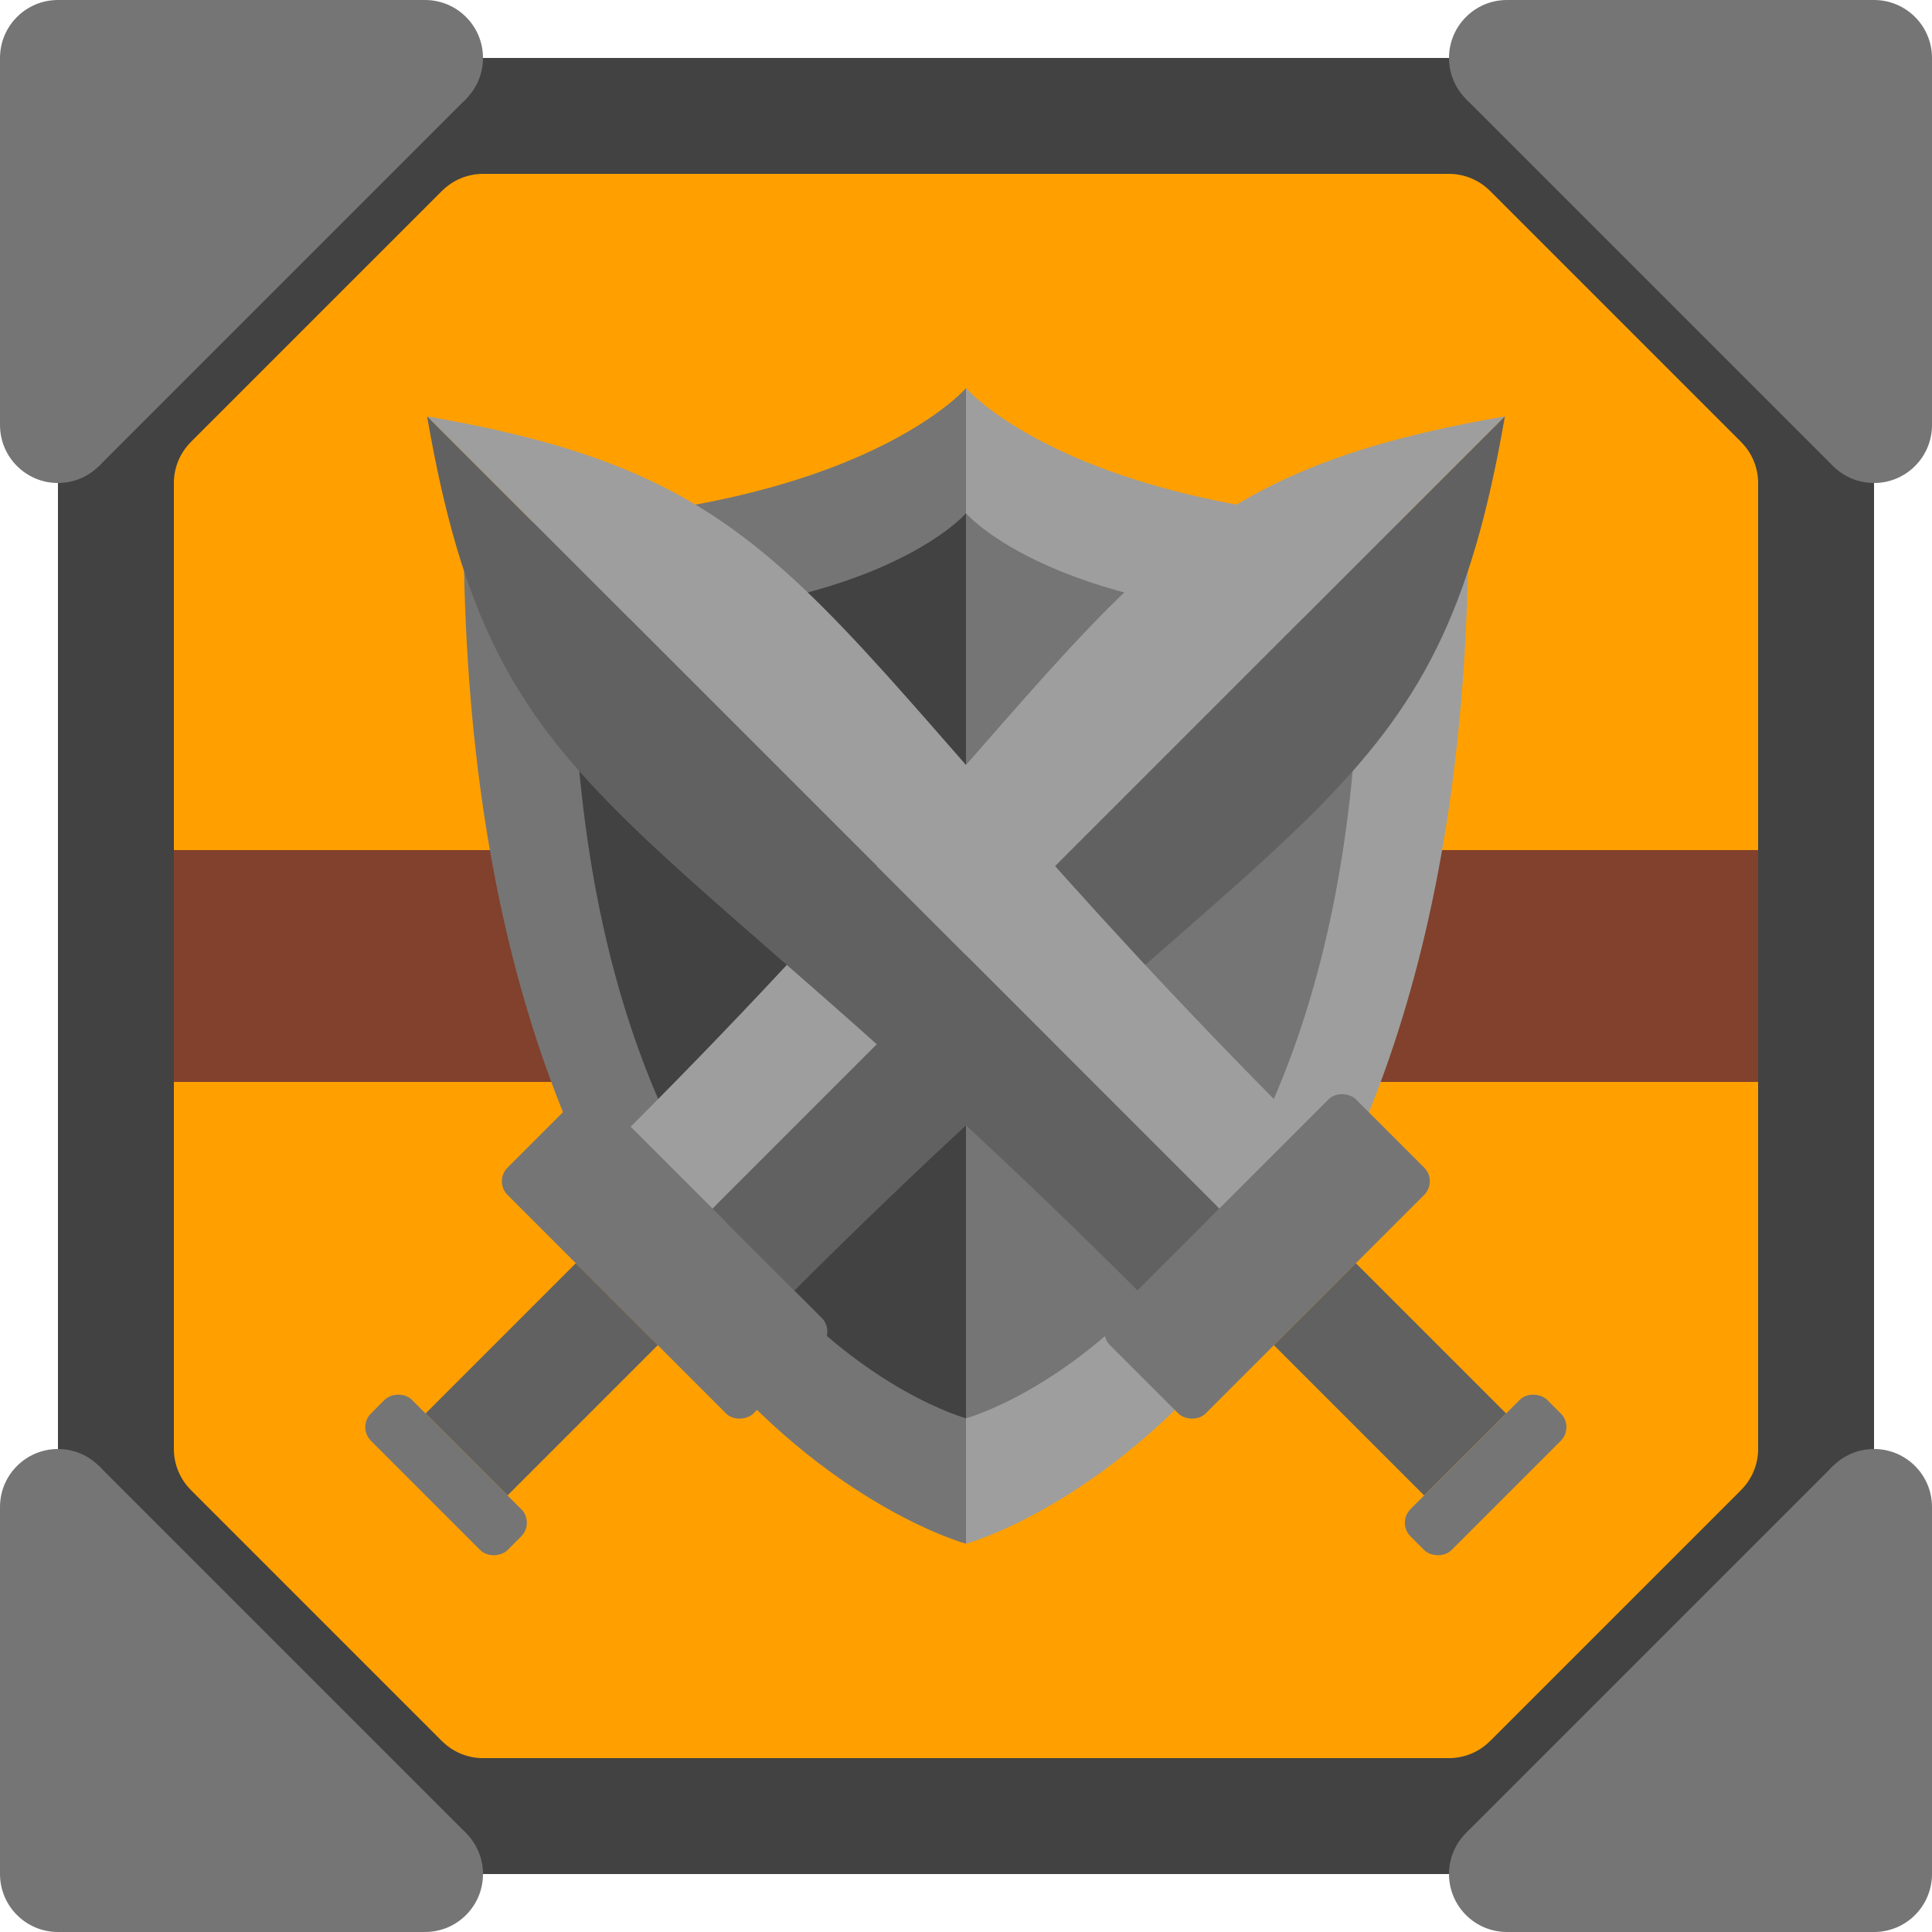 <?xml version="1.0" encoding="UTF-8" standalone="no"?>
<!-- Created with Inkscape (http://www.inkscape.org/) -->

<svg
   xmlns:dc="http://purl.org/dc/elements/1.1/"
   xmlns:cc="http://creativecommons.org/ns#"
   xmlns:rdf="http://www.w3.org/1999/02/22-rdf-syntax-ns#"
   xmlns:svg="http://www.w3.org/2000/svg"
   xmlns="http://www.w3.org/2000/svg"
   xmlns:sodipodi="http://sodipodi.sourceforge.net/DTD/sodipodi-0.dtd"
   xmlns:inkscape="http://www.inkscape.org/namespaces/inkscape"
   width="1000"
   height="1000"
   viewBox="0 0 1000 1000"
   id="svg2"
   version="1.1"
   inkscape:version="0.91 r13725"
   sodipodi:docname="app_icon_no_effects.svg">
  <defs
     id="defs4" />
  <sodipodi:namedview
     id="base"
     pagecolor="#ffffff"
     bordercolor="#666666"
     borderopacity="1.0"
     inkscape:pageopacity="0.0"
     inkscape:pageshadow="2"
     inkscape:zoom="0.70710678"
     inkscape:cx="415.51213"
     inkscape:cy="460.55467"
     inkscape:document-units="px"
     inkscape:current-layer="layer4"
     showgrid="true"
     units="px"
     inkscape:window-width="1680"
     inkscape:window-height="987"
     inkscape:window-x="-8"
     inkscape:window-y="-8"
     inkscape:window-maximized="1">
    <inkscape:grid
       type="xygrid"
       id="grid4136" />
  </sodipodi:namedview>
  <g
     inkscape:label="Layer 1"
     inkscape:groupmode="layer"
     id="layer1"
     transform="translate(0,-52.362)">
    <path
       style="fill:#424242;fill-rule:evenodd;stroke:none;stroke-width:1px;stroke-linecap:butt;stroke-linejoin:miter;stroke-opacity:1;fill-opacity:1"
       d="m 30,82.362 0,940 940,0 0,-940 z"
       id="path4362"
       inkscape:connector-curvature="0" />
    <path
       style="fill:#ffa000;fill-rule:evenodd;stroke:none;stroke-width:1px;stroke-linecap:butt;stroke-linejoin:miter;stroke-opacity:1;fill-opacity:1"
       d="M 250 90 A 30 30 0 0 0 247.006 90.152 A 30 30 0 0 0 244.041 90.604 A 30 30 0 0 0 241.135 91.35 A 30 30 0 0 0 238.32 92.379 A 30 30 0 0 0 235.621 93.688 A 30 30 0 0 0 233.066 95.256 A 30 30 0 0 0 230.68 97.074 A 30 30 0 0 0 228.777 98.826 L 228.762 98.809 L 98.781 228.781 L 98.801 228.799 A 30 30 0 0 0 96.787 231.021 A 30 30 0 0 0 95.006 233.434 A 30 30 0 0 0 93.475 236.012 A 30 30 0 0 0 92.207 238.73 A 30 30 0 0 0 91.219 241.561 A 30 30 0 0 0 90.518 244.477 A 30 30 0 0 0 90.111 247.447 A 30 30 0 0 0 90 250 L 90 750 A 30 30 0 0 0 90.152 752.994 A 30 30 0 0 0 90.604 755.959 A 30 30 0 0 0 91.35 758.863 A 30 30 0 0 0 91.35 758.865 A 30 30 0 0 0 92.379 761.68 A 30 30 0 0 0 93.688 764.379 A 30 30 0 0 0 95.256 766.934 A 30 30 0 0 0 97.072 769.318 A 30 30 0 0 0 97.074 769.32 A 30 30 0 0 0 98.826 771.223 L 98.809 771.238 L 228.781 901.219 L 228.799 901.199 A 30 30 0 0 0 231.021 903.213 A 30 30 0 0 0 233.434 904.994 A 30 30 0 0 0 236.012 906.525 A 30 30 0 0 0 238.73 907.793 A 30 30 0 0 0 241.561 908.781 A 30 30 0 0 0 244.477 909.482 A 30 30 0 0 0 247.447 909.889 A 30 30 0 0 0 250 910 L 750 910 A 30 30 0 0 0 752.994 909.848 A 30 30 0 0 0 755.959 909.396 A 30 30 0 0 0 758.863 908.65 A 30 30 0 0 0 758.865 908.65 A 30 30 0 0 0 761.68 907.621 A 30 30 0 0 0 764.379 906.312 A 30 30 0 0 0 766.934 904.744 A 30 30 0 0 0 769.318 902.928 A 30 30 0 0 0 769.32 902.926 A 30 30 0 0 0 771.223 901.174 L 771.238 901.191 L 901.219 771.219 L 901.199 771.201 A 30 30 0 0 0 903.213 768.979 A 30 30 0 0 0 904.994 766.566 A 30 30 0 0 0 906.525 763.988 A 30 30 0 0 0 907.793 761.27 A 30 30 0 0 0 908.781 758.439 A 30 30 0 0 0 909.482 755.523 A 30 30 0 0 0 909.889 752.553 A 30 30 0 0 0 910 750 L 910 250 A 30 30 0 0 0 909.848 247.006 A 30 30 0 0 0 909.396 244.041 A 30 30 0 0 0 908.65 241.137 A 30 30 0 0 0 908.65 241.135 A 30 30 0 0 0 907.621 238.32 A 30 30 0 0 0 906.312 235.621 A 30 30 0 0 0 904.744 233.066 A 30 30 0 0 0 902.928 230.682 A 30 30 0 0 0 902.926 230.68 A 30 30 0 0 0 901.174 228.777 L 901.191 228.762 L 771.219 98.781 L 771.201 98.801 A 30 30 0 0 0 768.979 96.787 A 30 30 0 0 0 766.566 95.006 A 30 30 0 0 0 763.988 93.475 A 30 30 0 0 0 761.27 92.207 A 30 30 0 0 0 758.439 91.219 A 30 30 0 0 0 755.523 90.518 A 30 30 0 0 0 752.553 90.111 A 30 30 0 0 0 750 90 L 250 90 z "
       transform="translate(0,52.362)"
       id="path4384" />
    <path
       inkscape:connector-curvature="0"
       style="fill:#ffa000;fill-opacity:1;fill-rule:evenodd;stroke:none;stroke-width:1px;stroke-linecap:butt;stroke-linejoin:miter;stroke-opacity:1"
       d="m -304.11,373.292 a 30,30 0 0 0 -2.994,0.152 30,30 0 0 0 -2.965,0.451 30,30 0 0 0 -2.906,0.746 30,30 0 0 0 -2.814,1.029 30,30 0 0 0 -2.699,1.309 30,30 0 0 0 -2.555,1.568 30,30 0 0 0 -2.387,1.818 30,30 0 0 0 -1.902,1.752 l -0.016,-0.018 -129.98,129.973 0.019,0.018 a 30,30 0 0 0 -2.014,2.223 30,30 0 0 0 -1.781,2.412 30,30 0 0 0 -1.531,2.578 30,30 0 0 0 -1.268,2.719 30,30 0 0 0 -0.988,2.83 30,30 0 0 0 -0.701,2.916 30,30 0 0 0 -0.406,2.971 30,30 0 0 0 -0.111,2.553 30,30 0 0 0 0.15,2.994 30,30 0 0 0 0.447,2.967 30,30 0 0 0 0.742,2.904 30,30 0 0 0 1.029,2.816 30,30 0 0 0 1.303,2.701 30,30 0 0 0 1.568,2.557 30,30 0 0 0 1.814,2.387 30,30 0 0 0 2.045,2.195 30,30 0 0 0 2.252,1.979 30,30 0 0 0 2.439,1.744 30,30 0 0 0 2.602,1.492 30,30 0 0 0 2.736,1.225 30,30 0 0 0 2.846,0.945 30,30 0 0 0 2.926,0.658 30,30 0 0 0 2.977,0.361 30,30 0 0 0 2.123,0.074 30,30 0 0 0 2.994,-0.15 30,30 0 0 0 2.967,-0.447 30,30 0 0 0 2.904,-0.742 30,30 0 0 0 2.816,-1.029 30,30 0 0 0 2.701,-1.303 30,30 0 0 0 2.557,-1.568 30,30 0 0 0 2.387,-1.814 30,30 0 0 0 2.195,-2.045 30,30 0 0 0 1.979,-2.252 30,30 0 0 0 1.744,-2.439 30,30 0 0 0 1.492,-2.602 30,30 0 0 0 1.225,-2.736 30,30 0 0 0 0.945,-2.846 30,30 0 0 0 0.658,-2.926 30,30 0 0 0 0.361,-2.977 30,30 0 0 0 0.074,-2.123 30,30 0 0 0 -0.15,-2.994 30,30 0 0 0 -0.449,-2.965 30,30 0 0 0 -0.742,-2.906 30,30 0 0 0 -1.029,-2.816 30,30 0 0 0 -1.305,-2.701 30,30 0 0 0 -1.568,-2.555 30,30 0 0 0 -1.814,-2.387 30,30 0 0 0 -2.045,-2.195 30,30 0 0 0 -2.254,-1.979 30,30 0 0 0 -1.787,-1.312 l 87.492,-89.691 a 30,30 0 0 0 1.676,2.486 30,30 0 0 0 1.916,2.309 30,30 0 0 0 2.135,2.104 30,30 0 0 0 2.336,1.881 30,30 0 0 0 2.512,1.639 30,30 0 0 0 2.664,1.379 30,30 0 0 0 2.787,1.107 30,30 0 0 0 2.883,0.822 30,30 0 0 0 2.951,0.531 30,30 0 0 0 2.99,0.232 30,30 0 0 0 0.803,0.012 30,30 0 0 0 2.994,-0.15 30,30 0 0 0 2.967,-0.447 30,30 0 0 0 2.904,-0.742 30,30 0 0 0 2.816,-1.029 30,30 0 0 0 2.701,-1.303 30,30 0 0 0 2.557,-1.568 30,30 0 0 0 2.387,-1.814 30,30 0 0 0 2.195,-2.045 30,30 0 0 0 1.979,-2.252 30,30 0 0 0 1.744,-2.439 30,30 0 0 0 1.492,-2.602 30,30 0 0 0 1.225,-2.736 30,30 0 0 0 0.945,-2.846 30,30 0 0 0 0.658,-2.926 30,30 0 0 0 0.361,-2.977 30,30 0 0 0 0.074,-2.123 30,30 0 0 0 -0.15,-2.994 30,30 0 0 0 -0.447,-2.967 30,30 0 0 0 -0.742,-2.904 30,30 0 0 0 -1.029,-2.816 30,30 0 0 0 -1.303,-2.701 30,30 0 0 0 -1.568,-2.557 30,30 0 0 0 -1.814,-2.387 30,30 0 0 0 -2.045,-2.195 30,30 0 0 0 -2.252,-1.979 30,30 0 0 0 -2.439,-1.744 30,30 0 0 0 -2.602,-1.492 30,30 0 0 0 -2.736,-1.225 30,30 0 0 0 -2.846,-0.945 30,30 0 0 0 -2.926,-0.658 30,30 0 0 0 -2.977,-0.361 30,30 0 0 0 -2.123,-0.074 z"
       id="path4384-3" />
    <path
       style="fill:#81412c;fill-rule:evenodd;stroke:none;stroke-width:1px;stroke-linecap:butt;stroke-linejoin:miter;stroke-opacity:1;fill-opacity:1"
       d="m 90,492.362 0,120 820,0 0,-120 z"
       id="path4438"
       inkscape:connector-curvature="0" />
  </g>
  <g
     inkscape:groupmode="layer"
     id="layer3"
     inkscape:label="Shield">
    <g
       id="g4463">
      <path
         sodipodi:nodetypes="cccc"
         inkscape:connector-curvature="0"
         id="path4441"
         d="m 500,200.875 c 0,0 -60.011,70.371 -260.046,70.371 C 239.954,728.655 500,799.026 500,799.026 Z"
         style="fill:#757575;fill-rule:evenodd;stroke:none;stroke-width:0.938px;stroke-linecap:butt;stroke-linejoin:miter;stroke-opacity:1;fill-opacity:1" />
      <path
         sodipodi:nodetypes="cccc"
         inkscape:connector-curvature="0"
         id="path4443"
         d="m 500,200.875 c 0,0 60.011,70.371 260.046,70.371 C 760.046,728.655 500,799.026 500,799.026 Z"
         style="fill:#9e9e9e;fill-rule:evenodd;stroke:none;stroke-width:0.938px;stroke-linecap:butt;stroke-linejoin:miter;stroke-opacity:1;fill-opacity:1" />
      <path
         sodipodi:nodetypes="cccc"
         inkscape:connector-curvature="0"
         id="path4441-5"
         d="m 500,265.652 c 0,0 -46.998,55.112 -203.659,55.112 0,358.229 203.659,413.341 203.659,413.341 z"
         style="fill:#424242;fill-opacity:1;fill-rule:evenodd;stroke:none;stroke-width:0.735px;stroke-linecap:butt;stroke-linejoin:miter;stroke-opacity:1" />
      <path
         sodipodi:nodetypes="cccc"
         inkscape:connector-curvature="0"
         id="path4443-3"
         d="m 500,265.652 c 0,0 46.998,55.112 203.659,55.112 0,358.229 -203.659,413.341 -203.659,413.341 z"
         style="fill:#757575;fill-opacity:1;fill-rule:evenodd;stroke:none;stroke-width:0.735px;stroke-linecap:butt;stroke-linejoin:miter;stroke-opacity:1" />
    </g>
  </g>
  <g
     inkscape:groupmode="layer"
     id="layer2"
     inkscape:label="Corners"
     style="display:inline">
    <g
       transform="translate(0,-52.362)"
       id="g4244">
      <circle
         r="30"
         cy="272.362"
         cx="30"
         id="path4228"
         style="fill:#757575;fill-opacity:1;stroke:none;stroke-width:0.999;stroke-linecap:square;stroke-linejoin:miter;stroke-miterlimit:4;stroke-dasharray:none;stroke-opacity:1" />
      <circle
         r="30"
         cy="82.362"
         cx="30"
         id="path4230"
         style="fill:#757575;fill-opacity:1;stroke:none;stroke-width:0.999;stroke-linecap:square;stroke-linejoin:miter;stroke-miterlimit:4;stroke-dasharray:none;stroke-opacity:1" />
      <circle
         r="30"
         cy="82.362"
         cx="220"
         id="path4232"
         style="fill:#757575;fill-opacity:1;stroke:none;stroke-width:0.999;stroke-linecap:square;stroke-linejoin:miter;stroke-miterlimit:4;stroke-dasharray:none;stroke-opacity:1" />
      <path
         inkscape:connector-curvature="0"
         id="path4242"
         d="m 0,272.362 0,-190 30,-30 190,0 21.211,51.219 -189.973,189.973 z"
         style="fill:#757575;fill-opacity:1;fill-rule:evenodd;stroke:none;stroke-width:1px;stroke-linecap:butt;stroke-linejoin:miter;stroke-opacity:1" />
    </g>
    <g
       transform="matrix(0,1,-1,0,1052.362,4e-6)"
       id="g4244-0">
      <circle
         r="30"
         cy="272.362"
         cx="30"
         id="path4228-9"
         style="fill:#757575;fill-opacity:1;stroke:none;stroke-width:0.999;stroke-linecap:square;stroke-linejoin:miter;stroke-miterlimit:4;stroke-dasharray:none;stroke-opacity:1" />
      <circle
         r="30"
         cy="82.362"
         cx="30"
         id="path4230-9"
         style="fill:#757575;fill-opacity:1;stroke:none;stroke-width:0.999;stroke-linecap:square;stroke-linejoin:miter;stroke-miterlimit:4;stroke-dasharray:none;stroke-opacity:1" />
      <circle
         r="30"
         cy="82.362"
         cx="220"
         id="path4232-0"
         style="fill:#757575;fill-opacity:1;stroke:none;stroke-width:0.999;stroke-linecap:square;stroke-linejoin:miter;stroke-miterlimit:4;stroke-dasharray:none;stroke-opacity:1" />
      <path
         inkscape:connector-curvature="0"
         id="path4242-3"
         d="m 0,272.362 0,-190 30,-30 190,0 21.211,51.219 -189.973,189.973 z"
         style="fill:#757575;fill-opacity:1;fill-rule:evenodd;stroke:none;stroke-width:1px;stroke-linecap:butt;stroke-linejoin:miter;stroke-opacity:1" />
    </g>
    <g
       transform="matrix(-1,0,0,-1,1000,1052.362)"
       id="g4244-3">
      <circle
         r="30"
         cy="272.362"
         cx="30"
         id="path4228-91"
         style="fill:#757575;fill-opacity:1;stroke:none;stroke-width:0.999;stroke-linecap:square;stroke-linejoin:miter;stroke-miterlimit:4;stroke-dasharray:none;stroke-opacity:1" />
      <circle
         r="30"
         cy="82.362"
         cx="30"
         id="path4230-8"
         style="fill:#757575;fill-opacity:1;stroke:none;stroke-width:0.999;stroke-linecap:square;stroke-linejoin:miter;stroke-miterlimit:4;stroke-dasharray:none;stroke-opacity:1" />
      <circle
         r="30"
         cy="82.362"
         cx="220"
         id="path4232-7"
         style="fill:#757575;fill-opacity:1;stroke:none;stroke-width:0.999;stroke-linecap:square;stroke-linejoin:miter;stroke-miterlimit:4;stroke-dasharray:none;stroke-opacity:1" />
      <path
         inkscape:connector-curvature="0"
         id="path4242-2"
         d="m 0,272.362 0,-190 30,-30 190,0 21.211,51.219 -189.973,189.973 z"
         style="fill:#757575;fill-opacity:1;fill-rule:evenodd;stroke:none;stroke-width:1px;stroke-linecap:butt;stroke-linejoin:miter;stroke-opacity:1" />
    </g>
    <g
       transform="matrix(0,-1,1,0,-52.362,1000)"
       id="g4244-6">
      <circle
         r="30"
         cy="272.362"
         cx="30"
         id="path4228-6"
         style="fill:#757575;fill-opacity:1;stroke:none;stroke-width:0.999;stroke-linecap:square;stroke-linejoin:miter;stroke-miterlimit:4;stroke-dasharray:none;stroke-opacity:1" />
      <circle
         r="30"
         cy="82.362"
         cx="30"
         id="path4230-4"
         style="fill:#757575;fill-opacity:1;stroke:none;stroke-width:0.999;stroke-linecap:square;stroke-linejoin:miter;stroke-miterlimit:4;stroke-dasharray:none;stroke-opacity:1" />
      <circle
         r="30"
         cy="82.362"
         cx="220"
         id="path4232-04"
         style="fill:#757575;fill-opacity:1;stroke:none;stroke-width:0.999;stroke-linecap:square;stroke-linejoin:miter;stroke-miterlimit:4;stroke-dasharray:none;stroke-opacity:1" />
      <path
         inkscape:connector-curvature="0"
         id="path4242-1"
         d="m 0,272.362 0,-190 30,-30 190,0 21.211,51.219 -189.973,189.973 z"
         style="fill:#757575;fill-opacity:1;fill-rule:evenodd;stroke:none;stroke-width:1px;stroke-linecap:butt;stroke-linejoin:miter;stroke-opacity:1" />
    </g>
  </g>
  <g
     inkscape:groupmode="layer"
     id="layer4"
     inkscape:label="Swords">
    <g
       id="g5226">
      <path
         sodipodi:nodetypes="cccc"
         inkscape:connector-curvature="0"
         id="path4470"
         d="M 778.927,215.535 368.805,625.657 c 0,0 -21.213,-21.213 -42.426,-42.426 C 588.008,321.601 573.866,250.891 778.927,215.535 Z"
         style="fill:#9e9e9e;fill-opacity:1;fill-rule:evenodd;stroke:none;stroke-width:1px;stroke-linecap:butt;stroke-linejoin:miter;stroke-opacity:1" />
      <path
         sodipodi:nodetypes="cccc"
         inkscape:connector-curvature="0"
         id="path4474"
         d="M 778.927,215.535 368.805,625.657 411.16,668.013 C 672.861,406.454 743.571,420.596 778.927,215.535 Z"
         style="fill:#616161;fill-opacity:1;fill-rule:evenodd;stroke:none;stroke-width:1px;stroke-linecap:butt;stroke-linejoin:miter;stroke-opacity:1" />
      <rect
         transform="matrix(-0.707,-0.707,-0.707,0.707,0,0)"
         ry="10"
         y="181.622"
         x="-793.191"
         height="70"
         width="180"
         id="rect4484"
         style="fill:#757575;fill-opacity:1;stroke:none;stroke-width:0.999;stroke-linecap:square;stroke-linejoin:miter;stroke-miterlimit:4;stroke-dasharray:none;stroke-opacity:1" />
      <rect
         transform="matrix(-0.707,-0.707,-0.707,0.707,0,0)"
         ry="0"
         y="251.622"
         x="-733.191"
         height="110"
         width="60"
         id="rect4486"
         style="fill:#616161;fill-opacity:1;stroke:none;stroke-width:0.999;stroke-linecap:square;stroke-linejoin:miter;stroke-miterlimit:4;stroke-dasharray:none;stroke-opacity:1" />
      <rect
         transform="matrix(-0.707,-0.707,-0.707,0.707,0,0)"
         ry="10"
         y="361.622"
         x="-753.191"
         height="30"
         width="100"
         id="rect4488"
         style="fill:#757575;fill-opacity:1;stroke:none;stroke-width:0.999;stroke-linecap:square;stroke-linejoin:miter;stroke-miterlimit:4;stroke-dasharray:none;stroke-opacity:1" />
    </g>
    <g
       id="g5219">
      <path
         sodipodi:nodetypes="cccc"
         inkscape:connector-curvature="0"
         id="path4470-1"
         d="M 221.073,215.536 631.195,625.658 c 0,0 21.213,-21.213 42.426,-42.426 C 411.992,321.602 426.134,250.891 221.073,215.536 Z"
         style="fill:#9e9e9e;fill-opacity:1;fill-rule:evenodd;stroke:none;stroke-width:1px;stroke-linecap:butt;stroke-linejoin:miter;stroke-opacity:1" />
      <path
         sodipodi:nodetypes="cccc"
         inkscape:connector-curvature="0"
         id="path4474-3"
         d="M 221.073,215.536 631.195,625.658 588.839,668.013 C 327.139,406.455 256.428,420.597 221.073,215.536 Z"
         style="fill:#616161;fill-opacity:1;fill-rule:evenodd;stroke:none;stroke-width:1px;stroke-linecap:butt;stroke-linejoin:miter;stroke-opacity:1" />
      <rect
         transform="matrix(0.707,-0.707,0.707,0.707,0,0)"
         ry="10"
         y="888.729"
         x="-86.085"
         height="70"
         width="180"
         id="rect4484-4"
         style="fill:#757575;fill-opacity:1;stroke:none;stroke-width:0.999;stroke-linecap:square;stroke-linejoin:miter;stroke-miterlimit:4;stroke-dasharray:none;stroke-opacity:1" />
      <rect
         transform="matrix(0.707,-0.707,0.707,0.707,0,0)"
         ry="0"
         y="958.729"
         x="-26.085"
         height="110"
         width="60"
         id="rect4486-0"
         style="fill:#616161;fill-opacity:1;stroke:none;stroke-width:0.999;stroke-linecap:square;stroke-linejoin:miter;stroke-miterlimit:4;stroke-dasharray:none;stroke-opacity:1" />
      <rect
         transform="matrix(0.707,-0.707,0.707,0.707,0,0)"
         ry="10"
         y="1068.729"
         x="-46.085"
         height="30"
         width="100"
         id="rect4488-2"
         style="fill:#757575;fill-opacity:1;stroke:none;stroke-width:0.999;stroke-linecap:square;stroke-linejoin:miter;stroke-miterlimit:4;stroke-dasharray:none;stroke-opacity:1" />
    </g>
  </g>
</svg>
